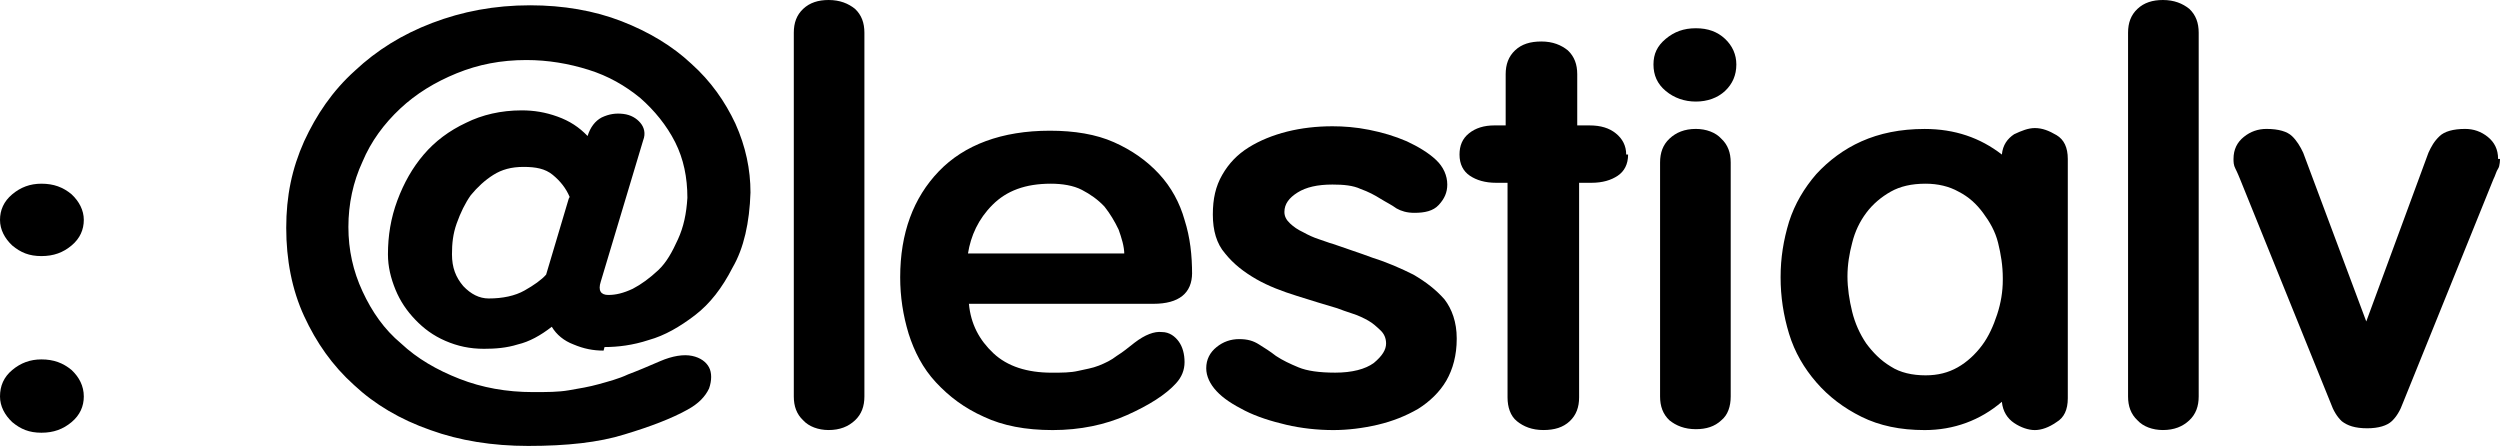 <svg width="67" height="12" viewBox="0 0 67 12" fill="none" xmlns="http://www.w3.org/2000/svg"><path d="M2.246 5.893C2.246 6.153 2.145 6.39 1.918 6.579C1.691 6.769 1.438 6.863 1.11 6.863C0.782 6.863 0.555 6.769 0.328 6.579C0.126 6.39 0 6.153 0 5.893C0 5.633 0.101 5.396 0.328 5.207C0.555 5.017 0.808 4.923 1.11 4.923C1.438 4.923 1.691 5.017 1.918 5.207C2.12 5.396 2.246 5.633 2.246 5.893ZM2.246 10.626C2.246 10.886 2.145 11.123 1.918 11.313C1.691 11.502 1.438 11.597 1.11 11.597C0.782 11.597 0.555 11.502 0.328 11.313C0.126 11.123 0 10.886 0 10.626C0 10.342 0.101 10.106 0.328 9.916C0.555 9.727 0.808 9.632 1.11 9.632C1.438 9.632 1.691 9.727 1.918 9.916C2.12 10.106 2.246 10.342 2.246 10.626Z" fill="black"/><path d="M16.176 9.396C15.898 9.396 15.646 9.348 15.368 9.23C15.116 9.135 14.914 8.97 14.788 8.757C14.485 8.993 14.182 9.159 13.879 9.23C13.577 9.325 13.274 9.348 12.971 9.348C12.592 9.348 12.264 9.277 11.936 9.135C11.608 8.993 11.356 8.804 11.129 8.567C10.902 8.331 10.725 8.07 10.599 7.763C10.473 7.455 10.397 7.147 10.397 6.816C10.397 6.319 10.473 5.846 10.649 5.372C10.826 4.899 11.053 4.497 11.356 4.142C11.659 3.787 12.037 3.503 12.492 3.29C12.921 3.077 13.425 2.958 13.98 2.958C14.308 2.958 14.611 3.006 14.939 3.124C15.267 3.242 15.52 3.408 15.747 3.645C15.822 3.408 15.949 3.242 16.125 3.148C16.327 3.053 16.504 3.029 16.706 3.053C16.908 3.077 17.059 3.171 17.16 3.29C17.261 3.408 17.311 3.574 17.236 3.763L16.1 7.55C16.024 7.786 16.1 7.905 16.302 7.905C16.504 7.905 16.706 7.857 16.958 7.739C17.185 7.621 17.412 7.455 17.64 7.242C17.867 7.029 18.018 6.745 18.169 6.414C18.321 6.082 18.396 5.727 18.422 5.301C18.422 4.757 18.321 4.26 18.094 3.81C17.867 3.361 17.538 2.958 17.16 2.627C16.756 2.296 16.302 2.035 15.772 1.87C15.242 1.704 14.687 1.609 14.107 1.609C13.425 1.609 12.819 1.728 12.239 1.964C11.659 2.201 11.154 2.509 10.725 2.911C10.296 3.313 9.943 3.787 9.716 4.331C9.463 4.875 9.337 5.467 9.337 6.082C9.337 6.698 9.463 7.266 9.716 7.81C9.968 8.354 10.296 8.828 10.75 9.206C11.179 9.609 11.709 9.916 12.315 10.153C12.921 10.39 13.577 10.508 14.283 10.508C14.662 10.508 14.964 10.508 15.242 10.46C15.52 10.413 15.797 10.366 16.05 10.295C16.302 10.224 16.58 10.153 16.832 10.034C17.084 9.94 17.362 9.822 17.69 9.68C18.018 9.538 18.321 9.49 18.548 9.538C18.775 9.585 18.927 9.703 19.002 9.845C19.078 9.987 19.078 10.2 19.002 10.413C18.901 10.626 18.725 10.816 18.422 10.981C17.993 11.218 17.438 11.431 16.731 11.644C16.05 11.857 15.192 11.951 14.157 11.951C13.198 11.951 12.315 11.809 11.533 11.525C10.725 11.242 10.044 10.839 9.488 10.319C8.908 9.798 8.479 9.183 8.151 8.473C7.823 7.763 7.671 6.958 7.671 6.106C7.671 5.254 7.823 4.52 8.151 3.787C8.479 3.077 8.908 2.438 9.514 1.893C10.094 1.349 10.775 0.923 11.583 0.615C12.39 0.308 13.248 0.142 14.207 0.142C15.091 0.142 15.924 0.284 16.655 0.568C17.387 0.852 18.018 1.231 18.523 1.704C19.053 2.177 19.431 2.722 19.709 3.313C19.986 3.929 20.113 4.544 20.113 5.159C20.087 5.964 19.936 6.65 19.633 7.171C19.355 7.715 19.027 8.141 18.624 8.449C18.22 8.757 17.816 8.993 17.387 9.112C16.958 9.254 16.554 9.301 16.201 9.301L16.176 9.396ZM15.267 5.278C15.166 5.041 15.015 4.852 14.813 4.686C14.611 4.52 14.359 4.473 14.031 4.473C13.703 4.473 13.45 4.544 13.223 4.686C12.996 4.828 12.794 5.017 12.618 5.23C12.466 5.443 12.34 5.704 12.239 5.988C12.138 6.272 12.113 6.532 12.113 6.816C12.113 7.171 12.214 7.431 12.416 7.668C12.618 7.881 12.845 7.999 13.097 7.999C13.476 7.999 13.804 7.928 14.056 7.786C14.308 7.644 14.51 7.502 14.636 7.36L15.242 5.325L15.267 5.278Z" fill="black"/><path d="M23.166 10.626C23.166 10.886 23.09 11.1 22.914 11.265C22.737 11.431 22.51 11.525 22.207 11.525C21.93 11.525 21.677 11.431 21.526 11.265C21.349 11.1 21.274 10.886 21.274 10.626V0.876C21.274 0.615 21.349 0.402 21.526 0.237C21.703 0.071 21.93 0 22.207 0C22.51 0 22.737 0.095 22.914 0.237C23.09 0.402 23.166 0.615 23.166 0.876V10.626Z" fill="black"/><path d="M31.948 7.313C31.948 7.857 31.595 8.142 30.913 8.142H25.967C26.017 8.686 26.245 9.112 26.623 9.467C27.002 9.822 27.532 9.988 28.188 9.988C28.465 9.988 28.692 9.987 28.894 9.94C29.096 9.893 29.273 9.869 29.45 9.798C29.626 9.727 29.777 9.656 29.929 9.538C30.08 9.443 30.232 9.325 30.408 9.183C30.686 8.97 30.938 8.875 31.14 8.899C31.342 8.899 31.494 9.017 31.595 9.159C31.695 9.301 31.746 9.491 31.746 9.704C31.746 9.917 31.67 10.106 31.519 10.271C31.241 10.579 30.787 10.863 30.206 11.123C29.626 11.384 28.945 11.526 28.213 11.526C27.481 11.526 26.875 11.408 26.371 11.171C25.841 10.934 25.437 10.627 25.084 10.248C24.73 9.869 24.503 9.419 24.352 8.946C24.201 8.449 24.125 7.952 24.125 7.431C24.125 6.248 24.478 5.302 25.16 4.592C25.841 3.882 26.85 3.503 28.137 3.503C28.793 3.503 29.374 3.598 29.853 3.811C30.333 4.024 30.736 4.308 31.064 4.663C31.393 5.018 31.62 5.444 31.746 5.893C31.897 6.367 31.948 6.84 31.948 7.36V7.313ZM30.131 6.816C30.131 6.603 30.055 6.367 29.979 6.154C29.878 5.941 29.752 5.728 29.601 5.538C29.424 5.349 29.222 5.207 28.995 5.089C28.768 4.97 28.465 4.923 28.163 4.923C27.481 4.923 26.976 5.112 26.598 5.491C26.219 5.87 26.017 6.319 25.942 6.793H30.131V6.816Z" fill="black"/><path d="M39.04 9.088C39.04 9.514 38.939 9.893 38.762 10.2C38.585 10.508 38.308 10.768 38.005 10.958C37.677 11.147 37.324 11.289 36.92 11.384C36.516 11.478 36.112 11.526 35.734 11.526C35.305 11.526 34.876 11.478 34.472 11.384C34.068 11.289 33.69 11.171 33.362 11.005C33.034 10.839 32.781 10.674 32.605 10.484C32.428 10.295 32.327 10.082 32.327 9.869C32.327 9.632 32.428 9.443 32.605 9.301C32.781 9.159 32.983 9.088 33.21 9.088C33.437 9.088 33.589 9.135 33.74 9.23C33.892 9.325 34.043 9.419 34.194 9.538C34.371 9.656 34.573 9.751 34.8 9.845C35.027 9.94 35.355 9.987 35.784 9.987C36.239 9.987 36.592 9.893 36.819 9.727C37.046 9.538 37.147 9.372 37.147 9.206C37.147 9.064 37.096 8.946 36.995 8.851C36.895 8.757 36.794 8.662 36.667 8.591C36.541 8.52 36.39 8.449 36.239 8.402C36.087 8.354 35.961 8.307 35.835 8.26C35.507 8.165 35.128 8.047 34.75 7.928C34.371 7.81 33.992 7.668 33.664 7.479C33.336 7.289 33.059 7.076 32.832 6.792C32.605 6.532 32.504 6.177 32.504 5.751C32.504 5.325 32.579 4.994 32.756 4.686C32.933 4.378 33.16 4.142 33.463 3.952C33.765 3.763 34.119 3.621 34.497 3.526C34.876 3.432 35.279 3.384 35.709 3.384C36.011 3.384 36.339 3.408 36.693 3.479C37.046 3.55 37.374 3.645 37.702 3.787C38.005 3.929 38.283 4.094 38.484 4.284C38.686 4.473 38.787 4.71 38.787 4.946C38.787 5.159 38.712 5.325 38.56 5.491C38.409 5.656 38.182 5.704 37.904 5.704C37.702 5.704 37.551 5.656 37.425 5.585C37.298 5.491 37.147 5.42 36.995 5.325C36.844 5.23 36.667 5.136 36.466 5.065C36.264 4.97 36.011 4.946 35.709 4.946C35.305 4.946 35.002 5.017 34.775 5.159C34.548 5.301 34.422 5.467 34.422 5.68C34.422 5.798 34.472 5.893 34.573 5.988C34.674 6.082 34.775 6.153 34.926 6.224C35.052 6.295 35.204 6.366 35.355 6.414C35.507 6.461 35.608 6.508 35.709 6.532C36.037 6.65 36.415 6.769 36.794 6.911C37.172 7.029 37.551 7.195 37.879 7.36C38.207 7.55 38.484 7.763 38.712 8.023C38.913 8.283 39.04 8.638 39.04 9.064V9.088Z" fill="black"/><path d="M43.633 4.142C43.633 4.402 43.532 4.591 43.355 4.71C43.178 4.828 42.951 4.899 42.648 4.899H42.32V10.65C42.32 10.91 42.245 11.123 42.068 11.289C41.891 11.454 41.664 11.525 41.361 11.525C41.058 11.525 40.831 11.431 40.655 11.289C40.478 11.147 40.402 10.91 40.402 10.65V4.899H40.099C39.797 4.899 39.57 4.828 39.393 4.71C39.216 4.591 39.115 4.402 39.115 4.142C39.115 3.905 39.191 3.716 39.368 3.574C39.544 3.432 39.771 3.361 40.049 3.361H40.352V1.988C40.352 1.728 40.428 1.515 40.604 1.349C40.781 1.183 41.008 1.112 41.311 1.112C41.614 1.112 41.841 1.207 42.017 1.349C42.194 1.515 42.27 1.728 42.27 1.988V3.361H42.598C42.901 3.361 43.128 3.432 43.304 3.574C43.481 3.716 43.582 3.905 43.582 4.142H43.633Z" fill="black"/><path d="M46.534 1.728C46.534 2.012 46.433 2.248 46.231 2.438C46.029 2.627 45.752 2.722 45.449 2.722C45.146 2.722 44.869 2.627 44.642 2.438C44.414 2.248 44.313 2.012 44.313 1.728C44.313 1.444 44.414 1.231 44.642 1.041C44.869 0.852 45.121 0.757 45.449 0.757C45.777 0.757 46.029 0.852 46.231 1.041C46.433 1.231 46.534 1.467 46.534 1.728ZM46.383 10.626C46.383 10.887 46.307 11.123 46.13 11.265C45.954 11.431 45.727 11.502 45.449 11.502C45.146 11.502 44.919 11.407 44.742 11.265C44.566 11.1 44.49 10.887 44.49 10.626V4.355C44.49 4.094 44.566 3.881 44.742 3.716C44.919 3.55 45.146 3.455 45.449 3.455C45.727 3.455 45.979 3.55 46.13 3.716C46.307 3.881 46.383 4.094 46.383 4.355V10.626Z" fill="black"/><path d="M55.417 10.674C55.417 10.982 55.316 11.194 55.114 11.313C54.912 11.455 54.71 11.526 54.533 11.526C54.357 11.526 54.155 11.455 53.978 11.336C53.802 11.218 53.675 11.029 53.65 10.768C53.07 11.265 52.363 11.526 51.581 11.526C50.925 11.526 50.37 11.408 49.89 11.171C49.411 10.934 49.007 10.627 48.679 10.248C48.351 9.869 48.099 9.443 47.947 8.946C47.796 8.449 47.72 7.952 47.72 7.431C47.72 6.911 47.796 6.438 47.947 5.941C48.099 5.467 48.351 5.041 48.679 4.663C49.007 4.308 49.411 4 49.89 3.787C50.37 3.574 50.925 3.456 51.581 3.456C52.389 3.456 53.07 3.692 53.65 4.142C53.675 3.882 53.802 3.716 53.978 3.598C54.18 3.503 54.357 3.432 54.533 3.432C54.735 3.432 54.912 3.503 55.114 3.621C55.316 3.74 55.417 3.953 55.417 4.26V10.627V10.674ZM53.675 7.455C53.675 7.124 53.625 6.816 53.549 6.509C53.474 6.201 53.322 5.941 53.145 5.704C52.969 5.467 52.767 5.278 52.489 5.136C52.237 4.994 51.934 4.923 51.606 4.923C51.228 4.923 50.925 4.994 50.672 5.136C50.42 5.278 50.193 5.467 50.016 5.704C49.84 5.941 49.714 6.201 49.638 6.509C49.562 6.793 49.512 7.1 49.512 7.408C49.512 7.716 49.562 8.047 49.638 8.355C49.714 8.662 49.84 8.946 50.016 9.206C50.193 9.443 50.395 9.656 50.672 9.822C50.925 9.987 51.253 10.059 51.606 10.059C51.934 10.059 52.212 9.988 52.464 9.846C52.717 9.704 52.944 9.491 53.12 9.254C53.297 9.017 53.423 8.733 53.524 8.426C53.625 8.118 53.675 7.81 53.675 7.502V7.455Z" fill="black"/><path d="M58.925 10.626C58.925 10.886 58.849 11.1 58.673 11.265C58.496 11.431 58.269 11.525 57.966 11.525C57.689 11.525 57.436 11.431 57.285 11.265C57.108 11.1 57.032 10.886 57.032 10.626V0.876C57.032 0.615 57.108 0.402 57.285 0.237C57.461 0.071 57.689 0 57.966 0C58.269 0 58.496 0.095 58.673 0.237C58.849 0.402 58.925 0.615 58.925 0.876V10.626Z" fill="black"/><path d="M67 4.26C67 4.26 67 4.449 66.949 4.52C66.899 4.591 66.874 4.71 66.823 4.804L64.401 10.792C64.325 11.005 64.224 11.171 64.098 11.289C63.972 11.407 63.745 11.478 63.442 11.478C63.114 11.478 62.912 11.407 62.76 11.289C62.634 11.171 62.533 11.005 62.458 10.792L60.035 4.804C60.035 4.804 59.959 4.615 59.909 4.52C59.858 4.426 59.858 4.331 59.858 4.26C59.858 4 59.959 3.81 60.136 3.668C60.312 3.526 60.514 3.455 60.742 3.455C61.069 3.455 61.297 3.526 61.423 3.645C61.549 3.763 61.65 3.929 61.726 4.094L63.416 8.615L65.082 4.094C65.158 3.929 65.233 3.787 65.385 3.645C65.511 3.526 65.738 3.455 66.066 3.455C66.293 3.455 66.495 3.526 66.672 3.668C66.848 3.81 66.949 4 66.949 4.26H67Z" fill="black"/></svg>